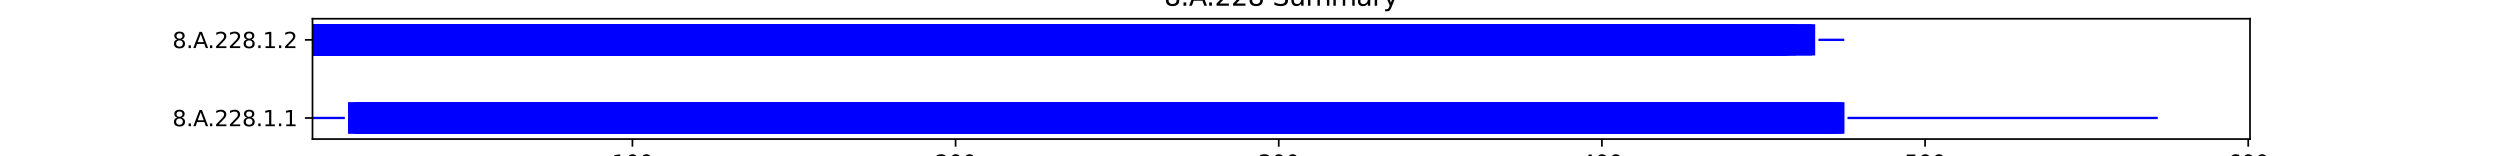 <?xml version="1.0" encoding="utf-8" standalone="no"?>
<!DOCTYPE svg PUBLIC "-//W3C//DTD SVG 1.1//EN"
  "http://www.w3.org/Graphics/SVG/1.1/DTD/svg11.dtd">
<svg xmlns:xlink="http://www.w3.org/1999/xlink" width="1152pt" height="72pt" viewBox="0 0 1152 72" xmlns="http://www.w3.org/2000/svg" version="1.1">
 <defs>
  <style type="text/css">*{stroke-linejoin: round; stroke-linecap: butt}</style>
 </defs>
 <g id="figure_1">
  <g id="patch_1">
   <path d="M 0 72 
L 1152 72 
L 1152 0 
L 0 0 
z
" style="fill: #ffffff"/>
  </g>
  <g id="axes_1">
   <g id="patch_2">
    <path d="M 144 64.08 
L 1036.8 64.08 
L 1036.8 8.64 
L 144 8.64 
z
" style="fill: #ffffff"/>
   </g>
   <g id="patch_3">
    <path d="M 144 54.9 
L 158.891 54.9 
L 158.891 53.82 
L 144 53.82 
z
" clip-path="url(#p6a53abf7f2)" style="fill: #0000ff"/>
   </g>
   <g id="patch_4">
    <path d="M 160.38 61.56 
L 845.374 61.56 
L 845.374 47.16 
L 160.38 47.16 
z
" clip-path="url(#p6a53abf7f2)" style="fill: #0000ff"/>
   </g>
   <g id="patch_5">
    <path d="M 160.38 61.56 
L 849.841 61.56 
L 849.841 47.16 
L 160.38 47.16 
z
" clip-path="url(#p6a53abf7f2)" style="fill: #0000ff"/>
   </g>
   <g id="patch_6">
    <path d="M 163.359 61.56 
L 763.473 61.56 
L 763.473 47.16 
L 163.359 47.16 
z
" clip-path="url(#p6a53abf7f2)" style="fill: #0000ff"/>
   </g>
   <g id="patch_7">
    <path d="M 163.359 61.56 
L 823.037 61.56 
L 823.037 47.16 
L 163.359 47.16 
z
" clip-path="url(#p6a53abf7f2)" style="fill: #0000ff"/>
   </g>
   <g id="patch_8">
    <path d="M 164.848 61.56 
L 309.292 61.56 
L 309.292 47.16 
L 164.848 47.16 
z
" clip-path="url(#p6a53abf7f2)" style="fill: #0000ff"/>
   </g>
   <g id="patch_9">
    <path d="M 164.848 61.56 
L 348.009 61.56 
L 348.009 47.16 
L 164.848 47.16 
z
" clip-path="url(#p6a53abf7f2)" style="fill: #0000ff"/>
   </g>
   <g id="patch_10">
    <path d="M 166.337 61.56 
L 310.781 61.56 
L 310.781 47.16 
L 166.337 47.16 
z
" clip-path="url(#p6a53abf7f2)" style="fill: #0000ff"/>
   </g>
   <g id="patch_11">
    <path d="M 166.337 61.56 
L 849.841 61.56 
L 849.841 47.16 
L 166.337 47.16 
z
" clip-path="url(#p6a53abf7f2)" style="fill: #0000ff"/>
   </g>
   <g id="patch_12">
    <path d="M 166.337 61.56 
L 297.379 61.56 
L 297.379 47.16 
L 166.337 47.16 
z
" clip-path="url(#p6a53abf7f2)" style="fill: #0000ff"/>
   </g>
   <g id="patch_13">
    <path d="M 166.337 61.56 
L 821.548 61.56 
L 821.548 47.16 
L 166.337 47.16 
z
" clip-path="url(#p6a53abf7f2)" style="fill: #0000ff"/>
   </g>
   <g id="patch_14">
    <path d="M 166.337 61.56 
L 295.89 61.56 
L 295.89 47.16 
L 166.337 47.16 
z
" clip-path="url(#p6a53abf7f2)" style="fill: #0000ff"/>
   </g>
   <g id="patch_15">
    <path d="M 167.826 61.56 
L 842.396 61.56 
L 842.396 47.16 
L 167.826 47.16 
z
" clip-path="url(#p6a53abf7f2)" style="fill: #0000ff"/>
   </g>
   <g id="patch_16">
    <path d="M 167.826 61.56 
L 784.32 61.56 
L 784.32 47.16 
L 167.826 47.16 
z
" clip-path="url(#p6a53abf7f2)" style="fill: #0000ff"/>
   </g>
   <g id="patch_17">
    <path d="M 167.826 61.56 
L 845.374 61.56 
L 845.374 47.16 
L 167.826 47.16 
z
" clip-path="url(#p6a53abf7f2)" style="fill: #0000ff"/>
   </g>
   <g id="patch_18">
    <path d="M 167.826 61.56 
L 258.662 61.56 
L 258.662 47.16 
L 167.826 47.16 
z
" clip-path="url(#p6a53abf7f2)" style="fill: #0000ff"/>
   </g>
   <g id="patch_19">
    <path d="M 167.826 61.56 
L 837.928 61.56 
L 837.928 47.16 
L 167.826 47.16 
z
" clip-path="url(#p6a53abf7f2)" style="fill: #0000ff"/>
   </g>
   <g id="patch_20">
    <path d="M 167.826 61.56 
L 843.885 61.56 
L 843.885 47.16 
L 167.826 47.16 
z
" clip-path="url(#p6a53abf7f2)" style="fill: #0000ff"/>
   </g>
   <g id="patch_21">
    <path d="M 167.826 61.56 
L 833.461 61.56 
L 833.461 47.16 
L 167.826 47.16 
z
" clip-path="url(#p6a53abf7f2)" style="fill: #0000ff"/>
   </g>
   <g id="patch_22">
    <path d="M 167.826 61.56 
L 298.868 61.56 
L 298.868 47.16 
L 167.826 47.16 
z
" clip-path="url(#p6a53abf7f2)" style="fill: #0000ff"/>
   </g>
   <g id="patch_23">
    <path d="M 167.826 61.56 
L 827.505 61.56 
L 827.505 47.16 
L 167.826 47.16 
z
" clip-path="url(#p6a53abf7f2)" style="fill: #0000ff"/>
   </g>
   <g id="patch_24">
    <path d="M 167.826 61.56 
L 275.042 61.56 
L 275.042 47.16 
L 167.826 47.16 
z
" clip-path="url(#p6a53abf7f2)" style="fill: #0000ff"/>
   </g>
   <g id="patch_25">
    <path d="M 167.826 61.56 
L 760.494 61.56 
L 760.494 47.16 
L 167.826 47.16 
z
" clip-path="url(#p6a53abf7f2)" style="fill: #0000ff"/>
   </g>
   <g id="patch_26">
    <path d="M 167.826 61.56 
L 837.928 61.56 
L 837.928 47.16 
L 167.826 47.16 
z
" clip-path="url(#p6a53abf7f2)" style="fill: #0000ff"/>
   </g>
   <g id="patch_27">
    <path d="M 167.826 61.56 
L 826.016 61.56 
L 826.016 47.16 
L 167.826 47.16 
z
" clip-path="url(#p6a53abf7f2)" style="fill: #0000ff"/>
   </g>
   <g id="patch_28">
    <path d="M 167.826 61.56 
L 836.439 61.56 
L 836.439 47.16 
L 167.826 47.16 
z
" clip-path="url(#p6a53abf7f2)" style="fill: #0000ff"/>
   </g>
   <g id="patch_29">
    <path d="M 167.826 61.56 
L 840.907 61.56 
L 840.907 47.16 
L 167.826 47.16 
z
" clip-path="url(#p6a53abf7f2)" style="fill: #0000ff"/>
   </g>
   <g id="patch_30">
    <path d="M 167.826 61.56 
L 843.885 61.56 
L 843.885 47.16 
L 167.826 47.16 
z
" clip-path="url(#p6a53abf7f2)" style="fill: #0000ff"/>
   </g>
   <g id="patch_31">
    <path d="M 170.804 61.56 
L 292.912 61.56 
L 292.912 47.16 
L 170.804 47.16 
z
" clip-path="url(#p6a53abf7f2)" style="fill: #0000ff"/>
   </g>
   <g id="patch_32">
    <path d="M 175.271 61.56 
L 843.885 61.56 
L 843.885 47.16 
L 175.271 47.16 
z
" clip-path="url(#p6a53abf7f2)" style="fill: #0000ff"/>
   </g>
   <g id="patch_33">
    <path d="M 175.271 61.56 
L 840.907 61.56 
L 840.907 47.16 
L 175.271 47.16 
z
" clip-path="url(#p6a53abf7f2)" style="fill: #0000ff"/>
   </g>
   <g id="patch_34">
    <path d="M 191.652 61.56 
L 821.548 61.56 
L 821.548 47.16 
L 191.652 47.16 
z
" clip-path="url(#p6a53abf7f2)" style="fill: #0000ff"/>
   </g>
   <g id="patch_35">
    <path d="M 193.141 61.56 
L 781.342 61.56 
L 781.342 47.16 
L 193.141 47.16 
z
" clip-path="url(#p6a53abf7f2)" style="fill: #0000ff"/>
   </g>
   <g id="patch_36">
    <path d="M 222.923 61.56 
L 803.679 61.56 
L 803.679 47.16 
L 222.923 47.16 
z
" clip-path="url(#p6a53abf7f2)" style="fill: #0000ff"/>
   </g>
   <g id="patch_37">
    <path d="M 237.814 61.56 
L 817.081 61.56 
L 817.081 47.16 
L 237.814 47.16 
z
" clip-path="url(#p6a53abf7f2)" style="fill: #0000ff"/>
   </g>
   <g id="patch_38">
    <path d="M 239.303 61.56 
L 802.19 61.56 
L 802.19 47.16 
L 239.303 47.16 
z
" clip-path="url(#p6a53abf7f2)" style="fill: #0000ff"/>
   </g>
   <g id="patch_39">
    <path d="M 239.303 61.56 
L 812.613 61.56 
L 812.613 47.16 
L 239.303 47.16 
z
" clip-path="url(#p6a53abf7f2)" style="fill: #0000ff"/>
   </g>
   <g id="patch_40">
    <path d="M 240.793 61.56 
L 836.439 61.56 
L 836.439 47.16 
L 240.793 47.16 
z
" clip-path="url(#p6a53abf7f2)" style="fill: #0000ff"/>
   </g>
   <g id="patch_41">
    <path d="M 656.256 61.56 
L 760.494 61.56 
L 760.494 47.16 
L 656.256 47.16 
z
" clip-path="url(#p6a53abf7f2)" style="fill: #0000ff"/>
   </g>
   <g id="patch_42">
    <path d="M 672.636 61.56 
L 761.983 61.56 
L 761.983 47.16 
L 672.636 47.16 
z
" clip-path="url(#p6a53abf7f2)" style="fill: #0000ff"/>
   </g>
   <g id="patch_43">
    <path d="M 709.864 61.56 
L 791.766 61.56 
L 791.766 47.16 
L 709.864 47.16 
z
" clip-path="url(#p6a53abf7f2)" style="fill: #0000ff"/>
   </g>
   <g id="patch_44">
    <path d="M 711.354 61.56 
L 791.766 61.56 
L 791.766 47.16 
L 711.354 47.16 
z
" clip-path="url(#p6a53abf7f2)" style="fill: #0000ff"/>
   </g>
   <g id="patch_45">
    <path d="M 712.843 61.56 
L 772.407 61.56 
L 772.407 47.16 
L 712.843 47.16 
z
" clip-path="url(#p6a53abf7f2)" style="fill: #0000ff"/>
   </g>
   <g id="patch_46">
    <path d="M 732.201 61.56 
L 848.352 61.56 
L 848.352 47.16 
L 732.201 47.16 
z
" clip-path="url(#p6a53abf7f2)" style="fill: #0000ff"/>
   </g>
   <g id="patch_47">
    <path d="M 851.33 54.9 
L 994.286 54.9 
L 994.286 53.82 
L 851.33 53.82 
z
" clip-path="url(#p6a53abf7f2)" style="fill: #0000ff"/>
   </g>
   <g id="patch_48">
    <path d="M 144 25.56 
L 236.325 25.56 
L 236.325 11.16 
L 144 11.16 
z
" clip-path="url(#p6a53abf7f2)" style="fill: #0000ff"/>
   </g>
   <g id="patch_49">
    <path d="M 144 25.56 
L 278.021 25.56 
L 278.021 11.16 
L 144 11.16 
z
" clip-path="url(#p6a53abf7f2)" style="fill: #0000ff"/>
   </g>
   <g id="patch_50">
    <path d="M 144 25.56 
L 775.386 25.56 
L 775.386 11.16 
L 144 11.16 
z
" clip-path="url(#p6a53abf7f2)" style="fill: #0000ff"/>
   </g>
   <g id="patch_51">
    <path d="M 144 25.56 
L 280.999 25.56 
L 280.999 11.16 
L 144 11.16 
z
" clip-path="url(#p6a53abf7f2)" style="fill: #0000ff"/>
   </g>
   <g id="patch_52">
    <path d="M 144 25.56 
L 236.325 25.56 
L 236.325 11.16 
L 144 11.16 
z
" clip-path="url(#p6a53abf7f2)" style="fill: #0000ff"/>
   </g>
   <g id="patch_53">
    <path d="M 144 25.56 
L 823.037 25.56 
L 823.037 11.16 
L 144 11.16 
z
" clip-path="url(#p6a53abf7f2)" style="fill: #0000ff"/>
   </g>
   <g id="patch_54">
    <path d="M 144 25.56 
L 809.635 25.56 
L 809.635 11.16 
L 144 11.16 
z
" clip-path="url(#p6a53abf7f2)" style="fill: #0000ff"/>
   </g>
   <g id="patch_55">
    <path d="M 144 25.56 
L 440.334 25.56 
L 440.334 11.16 
L 144 11.16 
z
" clip-path="url(#p6a53abf7f2)" style="fill: #0000ff"/>
   </g>
   <g id="patch_56">
    <path d="M 144 25.56 
L 426.932 25.56 
L 426.932 11.16 
L 144 11.16 
z
" clip-path="url(#p6a53abf7f2)" style="fill: #0000ff"/>
   </g>
   <g id="patch_57">
    <path d="M 144 25.56 
L 231.858 25.56 
L 231.858 11.16 
L 144 11.16 
z
" clip-path="url(#p6a53abf7f2)" style="fill: #0000ff"/>
   </g>
   <g id="patch_58">
    <path d="M 144 25.56 
L 236.325 25.56 
L 236.325 11.16 
L 144 11.16 
z
" clip-path="url(#p6a53abf7f2)" style="fill: #0000ff"/>
   </g>
   <g id="patch_59">
    <path d="M 144 25.56 
L 802.19 25.56 
L 802.19 11.16 
L 144 11.16 
z
" clip-path="url(#p6a53abf7f2)" style="fill: #0000ff"/>
   </g>
   <g id="patch_60">
    <path d="M 144 25.56 
L 233.347 25.56 
L 233.347 11.16 
L 144 11.16 
z
" clip-path="url(#p6a53abf7f2)" style="fill: #0000ff"/>
   </g>
   <g id="patch_61">
    <path d="M 144 25.56 
L 827.505 25.56 
L 827.505 11.16 
L 144 11.16 
z
" clip-path="url(#p6a53abf7f2)" style="fill: #0000ff"/>
   </g>
   <g id="patch_62">
    <path d="M 144 25.56 
L 797.722 25.56 
L 797.722 11.16 
L 144 11.16 
z
" clip-path="url(#p6a53abf7f2)" style="fill: #0000ff"/>
   </g>
   <g id="patch_63">
    <path d="M 144 25.56 
L 278.021 25.56 
L 278.021 11.16 
L 144 11.16 
z
" clip-path="url(#p6a53abf7f2)" style="fill: #0000ff"/>
   </g>
   <g id="patch_64">
    <path d="M 145.489 25.56 
L 824.526 25.56 
L 824.526 11.16 
L 145.489 11.16 
z
" clip-path="url(#p6a53abf7f2)" style="fill: #0000ff"/>
   </g>
   <g id="patch_65">
    <path d="M 145.489 25.56 
L 446.291 25.56 
L 446.291 11.16 
L 145.489 11.16 
z
" clip-path="url(#p6a53abf7f2)" style="fill: #0000ff"/>
   </g>
   <g id="patch_66">
    <path d="M 146.978 25.56 
L 834.95 25.56 
L 834.95 11.16 
L 146.978 11.16 
z
" clip-path="url(#p6a53abf7f2)" style="fill: #0000ff"/>
   </g>
   <g id="patch_67">
    <path d="M 146.978 25.56 
L 806.657 25.56 
L 806.657 11.16 
L 146.978 11.16 
z
" clip-path="url(#p6a53abf7f2)" style="fill: #0000ff"/>
   </g>
   <g id="patch_68">
    <path d="M 146.978 25.56 
L 739.647 25.56 
L 739.647 11.16 
L 146.978 11.16 
z
" clip-path="url(#p6a53abf7f2)" style="fill: #0000ff"/>
   </g>
   <g id="patch_69">
    <path d="M 146.978 25.56 
L 806.657 25.56 
L 806.657 11.16 
L 146.978 11.16 
z
" clip-path="url(#p6a53abf7f2)" style="fill: #0000ff"/>
   </g>
   <g id="patch_70">
    <path d="M 146.978 25.56 
L 812.613 25.56 
L 812.613 11.16 
L 146.978 11.16 
z
" clip-path="url(#p6a53abf7f2)" style="fill: #0000ff"/>
   </g>
   <g id="patch_71">
    <path d="M 146.978 25.56 
L 820.059 25.56 
L 820.059 11.16 
L 146.978 11.16 
z
" clip-path="url(#p6a53abf7f2)" style="fill: #0000ff"/>
   </g>
   <g id="patch_72">
    <path d="M 148.467 25.56 
L 808.146 25.56 
L 808.146 11.16 
L 148.467 11.16 
z
" clip-path="url(#p6a53abf7f2)" style="fill: #0000ff"/>
   </g>
   <g id="patch_73">
    <path d="M 148.467 25.56 
L 818.57 25.56 
L 818.57 11.16 
L 148.467 11.16 
z
" clip-path="url(#p6a53abf7f2)" style="fill: #0000ff"/>
   </g>
   <g id="patch_74">
    <path d="M 148.467 25.56 
L 793.255 25.56 
L 793.255 11.16 
L 148.467 11.16 
z
" clip-path="url(#p6a53abf7f2)" style="fill: #0000ff"/>
   </g>
   <g id="patch_75">
    <path d="M 148.467 25.56 
L 254.195 25.56 
L 254.195 11.16 
L 148.467 11.16 
z
" clip-path="url(#p6a53abf7f2)" style="fill: #0000ff"/>
   </g>
   <g id="patch_76">
    <path d="M 148.467 25.56 
L 234.836 25.56 
L 234.836 11.16 
L 148.467 11.16 
z
" clip-path="url(#p6a53abf7f2)" style="fill: #0000ff"/>
   </g>
   <g id="patch_77">
    <path d="M 148.467 25.56 
L 808.146 25.56 
L 808.146 11.16 
L 148.467 11.16 
z
" clip-path="url(#p6a53abf7f2)" style="fill: #0000ff"/>
   </g>
   <g id="patch_78">
    <path d="M 148.467 25.56 
L 278.021 25.56 
L 278.021 11.16 
L 148.467 11.16 
z
" clip-path="url(#p6a53abf7f2)" style="fill: #0000ff"/>
   </g>
   <g id="patch_79">
    <path d="M 148.467 25.56 
L 416.508 25.56 
L 416.508 11.16 
L 148.467 11.16 
z
" clip-path="url(#p6a53abf7f2)" style="fill: #0000ff"/>
   </g>
   <g id="patch_80">
    <path d="M 148.467 25.56 
L 276.531 25.56 
L 276.531 11.16 
L 148.467 11.16 
z
" clip-path="url(#p6a53abf7f2)" style="fill: #0000ff"/>
   </g>
   <g id="patch_81">
    <path d="M 148.467 25.56 
L 278.021 25.56 
L 278.021 11.16 
L 148.467 11.16 
z
" clip-path="url(#p6a53abf7f2)" style="fill: #0000ff"/>
   </g>
   <g id="patch_82">
    <path d="M 148.467 25.56 
L 805.168 25.56 
L 805.168 11.16 
L 148.467 11.16 
z
" clip-path="url(#p6a53abf7f2)" style="fill: #0000ff"/>
   </g>
   <g id="patch_83">
    <path d="M 148.467 25.56 
L 233.347 25.56 
L 233.347 11.16 
L 148.467 11.16 
z
" clip-path="url(#p6a53abf7f2)" style="fill: #0000ff"/>
   </g>
   <g id="patch_84">
    <path d="M 148.467 25.56 
L 278.021 25.56 
L 278.021 11.16 
L 148.467 11.16 
z
" clip-path="url(#p6a53abf7f2)" style="fill: #0000ff"/>
   </g>
   <g id="patch_85">
    <path d="M 148.467 25.56 
L 806.657 25.56 
L 806.657 11.16 
L 148.467 11.16 
z
" clip-path="url(#p6a53abf7f2)" style="fill: #0000ff"/>
   </g>
   <g id="patch_86">
    <path d="M 148.467 25.56 
L 278.021 25.56 
L 278.021 11.16 
L 148.467 11.16 
z
" clip-path="url(#p6a53abf7f2)" style="fill: #0000ff"/>
   </g>
   <g id="patch_87">
    <path d="M 148.467 25.56 
L 818.57 25.56 
L 818.57 11.16 
L 148.467 11.16 
z
" clip-path="url(#p6a53abf7f2)" style="fill: #0000ff"/>
   </g>
   <g id="patch_88">
    <path d="M 149.956 25.56 
L 823.037 25.56 
L 823.037 11.16 
L 149.956 11.16 
z
" clip-path="url(#p6a53abf7f2)" style="fill: #0000ff"/>
   </g>
   <g id="patch_89">
    <path d="M 149.956 25.56 
L 231.858 25.56 
L 231.858 11.16 
L 149.956 11.16 
z
" clip-path="url(#p6a53abf7f2)" style="fill: #0000ff"/>
   </g>
   <g id="patch_90">
    <path d="M 158.891 25.56 
L 242.282 25.56 
L 242.282 11.16 
L 158.891 11.16 
z
" clip-path="url(#p6a53abf7f2)" style="fill: #0000ff"/>
   </g>
   <g id="patch_91">
    <path d="M 158.891 25.56 
L 753.049 25.56 
L 753.049 11.16 
L 158.891 11.16 
z
" clip-path="url(#p6a53abf7f2)" style="fill: #0000ff"/>
   </g>
   <g id="patch_92">
    <path d="M 158.891 25.56 
L 234.836 25.56 
L 234.836 11.16 
L 158.891 11.16 
z
" clip-path="url(#p6a53abf7f2)" style="fill: #0000ff"/>
   </g>
   <g id="patch_93">
    <path d="M 161.869 25.56 
L 233.347 25.56 
L 233.347 11.16 
L 161.869 11.16 
z
" clip-path="url(#p6a53abf7f2)" style="fill: #0000ff"/>
   </g>
   <g id="patch_94">
    <path d="M 164.848 25.56 
L 276.531 25.56 
L 276.531 11.16 
L 164.848 11.16 
z
" clip-path="url(#p6a53abf7f2)" style="fill: #0000ff"/>
   </g>
   <g id="patch_95">
    <path d="M 167.826 25.56 
L 823.037 25.56 
L 823.037 11.16 
L 167.826 11.16 
z
" clip-path="url(#p6a53abf7f2)" style="fill: #0000ff"/>
   </g>
   <g id="patch_96">
    <path d="M 169.315 25.56 
L 793.255 25.56 
L 793.255 11.16 
L 169.315 11.16 
z
" clip-path="url(#p6a53abf7f2)" style="fill: #0000ff"/>
   </g>
   <g id="patch_97">
    <path d="M 170.804 25.56 
L 820.059 25.56 
L 820.059 11.16 
L 170.804 11.16 
z
" clip-path="url(#p6a53abf7f2)" style="fill: #0000ff"/>
   </g>
   <g id="patch_98">
    <path d="M 170.804 25.56 
L 797.722 25.56 
L 797.722 11.16 
L 170.804 11.16 
z
" clip-path="url(#p6a53abf7f2)" style="fill: #0000ff"/>
   </g>
   <g id="patch_99">
    <path d="M 172.293 25.56 
L 234.836 25.56 
L 234.836 11.16 
L 172.293 11.16 
z
" clip-path="url(#p6a53abf7f2)" style="fill: #0000ff"/>
   </g>
   <g id="patch_100">
    <path d="M 172.293 25.56 
L 236.325 25.56 
L 236.325 11.16 
L 172.293 11.16 
z
" clip-path="url(#p6a53abf7f2)" style="fill: #0000ff"/>
   </g>
   <g id="patch_101">
    <path d="M 172.293 25.56 
L 278.021 25.56 
L 278.021 11.16 
L 172.293 11.16 
z
" clip-path="url(#p6a53abf7f2)" style="fill: #0000ff"/>
   </g>
   <g id="patch_102">
    <path d="M 173.782 25.56 
L 793.255 25.56 
L 793.255 11.16 
L 173.782 11.16 
z
" clip-path="url(#p6a53abf7f2)" style="fill: #0000ff"/>
   </g>
   <g id="patch_103">
    <path d="M 173.782 25.56 
L 275.042 25.56 
L 275.042 11.16 
L 173.782 11.16 
z
" clip-path="url(#p6a53abf7f2)" style="fill: #0000ff"/>
   </g>
   <g id="patch_104">
    <path d="M 173.782 25.56 
L 269.086 25.56 
L 269.086 11.16 
L 173.782 11.16 
z
" clip-path="url(#p6a53abf7f2)" style="fill: #0000ff"/>
   </g>
   <g id="patch_105">
    <path d="M 179.739 25.56 
L 236.325 25.56 
L 236.325 11.16 
L 179.739 11.16 
z
" clip-path="url(#p6a53abf7f2)" style="fill: #0000ff"/>
   </g>
   <g id="patch_106">
    <path d="M 200.586 25.56 
L 782.831 25.56 
L 782.831 11.16 
L 200.586 11.16 
z
" clip-path="url(#p6a53abf7f2)" style="fill: #0000ff"/>
   </g>
   <g id="patch_107">
    <path d="M 203.565 25.56 
L 735.179 25.56 
L 735.179 11.16 
L 203.565 11.16 
z
" clip-path="url(#p6a53abf7f2)" style="fill: #0000ff"/>
   </g>
   <g id="patch_108">
    <path d="M 208.032 25.56 
L 416.508 25.56 
L 416.508 11.16 
L 208.032 11.16 
z
" clip-path="url(#p6a53abf7f2)" style="fill: #0000ff"/>
   </g>
   <g id="patch_109">
    <path d="M 212.499 25.56 
L 788.788 25.56 
L 788.788 11.16 
L 212.499 11.16 
z
" clip-path="url(#p6a53abf7f2)" style="fill: #0000ff"/>
   </g>
   <g id="patch_110">
    <path d="M 213.988 25.56 
L 782.831 25.56 
L 782.831 11.16 
L 213.988 11.16 
z
" clip-path="url(#p6a53abf7f2)" style="fill: #0000ff"/>
   </g>
   <g id="patch_111">
    <path d="M 215.478 25.56 
L 760.494 25.56 
L 760.494 11.16 
L 215.478 11.16 
z
" clip-path="url(#p6a53abf7f2)" style="fill: #0000ff"/>
   </g>
   <g id="patch_112">
    <path d="M 219.945 25.56 
L 812.613 25.56 
L 812.613 11.16 
L 219.945 11.16 
z
" clip-path="url(#p6a53abf7f2)" style="fill: #0000ff"/>
   </g>
   <g id="patch_113">
    <path d="M 224.412 25.56 
L 528.192 25.56 
L 528.192 11.16 
L 224.412 11.16 
z
" clip-path="url(#p6a53abf7f2)" style="fill: #0000ff"/>
   </g>
   <g id="patch_114">
    <path d="M 675.615 25.56 
L 836.439 25.56 
L 836.439 11.16 
L 675.615 11.16 
z
" clip-path="url(#p6a53abf7f2)" style="fill: #0000ff"/>
   </g>
   <g id="patch_115">
    <path d="M 837.928 18.9 
L 849.841 18.9 
L 849.841 17.82 
L 837.928 17.82 
z
" clip-path="url(#p6a53abf7f2)" style="fill: #0000ff"/>
   </g>
   <g id="matplotlib.axis_1">
    <g id="xtick_1">
     <g id="line2d_1">
      <defs>
       <path id="m950baeaa1a" d="M 0 0 
L 0 3.5 
" style="stroke: #000000; stroke-width: 0.8"/>
      </defs>
      <g>
       <use xlink:href="#m950baeaa1a" x="291.423" y="64.08" style="stroke: #000000; stroke-width: 0.8"/>
      </g>
     </g>
     <g id="text_1">
      <!-- 100 -->
      <g transform="translate(281.879 78.678) scale(0.1 -0.1)">
       <defs>
        <path id="DejaVuSans-31" d="M 794 531 
L 1825 531 
L 1825 4091 
L 703 3866 
L 703 4441 
L 1819 4666 
L 2450 4666 
L 2450 531 
L 3481 531 
L 3481 0 
L 794 0 
L 794 531 
z
" transform="scale(0.016)"/>
        <path id="DejaVuSans-30" d="M 2034 4250 
Q 1547 4250 1301 3770 
Q 1056 3291 1056 2328 
Q 1056 1369 1301 889 
Q 1547 409 2034 409 
Q 2525 409 2770 889 
Q 3016 1369 3016 2328 
Q 3016 3291 2770 3770 
Q 2525 4250 2034 4250 
z
M 2034 4750 
Q 2819 4750 3233 4129 
Q 3647 3509 3647 2328 
Q 3647 1150 3233 529 
Q 2819 -91 2034 -91 
Q 1250 -91 836 529 
Q 422 1150 422 2328 
Q 422 3509 836 4129 
Q 1250 4750 2034 4750 
z
" transform="scale(0.016)"/>
       </defs>
       <use xlink:href="#DejaVuSans-31"/>
       <use xlink:href="#DejaVuSans-30" x="63.623"/>
       <use xlink:href="#DejaVuSans-30" x="127.246"/>
      </g>
     </g>
    </g>
    <g id="xtick_2">
     <g id="line2d_2">
      <g>
       <use xlink:href="#m950baeaa1a" x="440.334" y="64.08" style="stroke: #000000; stroke-width: 0.8"/>
      </g>
     </g>
     <g id="text_2">
      <!-- 200 -->
      <g transform="translate(430.791 78.678) scale(0.1 -0.1)">
       <defs>
        <path id="DejaVuSans-32" d="M 1228 531 
L 3431 531 
L 3431 0 
L 469 0 
L 469 531 
Q 828 903 1448 1529 
Q 2069 2156 2228 2338 
Q 2531 2678 2651 2914 
Q 2772 3150 2772 3378 
Q 2772 3750 2511 3984 
Q 2250 4219 1831 4219 
Q 1534 4219 1204 4116 
Q 875 4013 500 3803 
L 500 4441 
Q 881 4594 1212 4672 
Q 1544 4750 1819 4750 
Q 2544 4750 2975 4387 
Q 3406 4025 3406 3419 
Q 3406 3131 3298 2873 
Q 3191 2616 2906 2266 
Q 2828 2175 2409 1742 
Q 1991 1309 1228 531 
z
" transform="scale(0.016)"/>
       </defs>
       <use xlink:href="#DejaVuSans-32"/>
       <use xlink:href="#DejaVuSans-30" x="63.623"/>
       <use xlink:href="#DejaVuSans-30" x="127.246"/>
      </g>
     </g>
    </g>
    <g id="xtick_3">
     <g id="line2d_3">
      <g>
       <use xlink:href="#m950baeaa1a" x="589.246" y="64.08" style="stroke: #000000; stroke-width: 0.8"/>
      </g>
     </g>
     <g id="text_3">
      <!-- 300 -->
      <g transform="translate(579.702 78.678) scale(0.1 -0.1)">
       <defs>
        <path id="DejaVuSans-33" d="M 2597 2516 
Q 3050 2419 3304 2112 
Q 3559 1806 3559 1356 
Q 3559 666 3084 287 
Q 2609 -91 1734 -91 
Q 1441 -91 1130 -33 
Q 819 25 488 141 
L 488 750 
Q 750 597 1062 519 
Q 1375 441 1716 441 
Q 2309 441 2620 675 
Q 2931 909 2931 1356 
Q 2931 1769 2642 2001 
Q 2353 2234 1838 2234 
L 1294 2234 
L 1294 2753 
L 1863 2753 
Q 2328 2753 2575 2939 
Q 2822 3125 2822 3475 
Q 2822 3834 2567 4026 
Q 2313 4219 1838 4219 
Q 1578 4219 1281 4162 
Q 984 4106 628 3988 
L 628 4550 
Q 988 4650 1302 4700 
Q 1616 4750 1894 4750 
Q 2613 4750 3031 4423 
Q 3450 4097 3450 3541 
Q 3450 3153 3228 2886 
Q 3006 2619 2597 2516 
z
" transform="scale(0.016)"/>
       </defs>
       <use xlink:href="#DejaVuSans-33"/>
       <use xlink:href="#DejaVuSans-30" x="63.623"/>
       <use xlink:href="#DejaVuSans-30" x="127.246"/>
      </g>
     </g>
    </g>
    <g id="xtick_4">
     <g id="line2d_4">
      <g>
       <use xlink:href="#m950baeaa1a" x="738.158" y="64.08" style="stroke: #000000; stroke-width: 0.8"/>
      </g>
     </g>
     <g id="text_4">
      <!-- 400 -->
      <g transform="translate(728.614 78.678) scale(0.1 -0.1)">
       <defs>
        <path id="DejaVuSans-34" d="M 2419 4116 
L 825 1625 
L 2419 1625 
L 2419 4116 
z
M 2253 4666 
L 3047 4666 
L 3047 1625 
L 3713 1625 
L 3713 1100 
L 3047 1100 
L 3047 0 
L 2419 0 
L 2419 1100 
L 313 1100 
L 313 1709 
L 2253 4666 
z
" transform="scale(0.016)"/>
       </defs>
       <use xlink:href="#DejaVuSans-34"/>
       <use xlink:href="#DejaVuSans-30" x="63.623"/>
       <use xlink:href="#DejaVuSans-30" x="127.246"/>
      </g>
     </g>
    </g>
    <g id="xtick_5">
     <g id="line2d_5">
      <g>
       <use xlink:href="#m950baeaa1a" x="887.069" y="64.08" style="stroke: #000000; stroke-width: 0.8"/>
      </g>
     </g>
     <g id="text_5">
      <!-- 500 -->
      <g transform="translate(877.526 78.678) scale(0.1 -0.1)">
       <defs>
        <path id="DejaVuSans-35" d="M 691 4666 
L 3169 4666 
L 3169 4134 
L 1269 4134 
L 1269 2991 
Q 1406 3038 1543 3061 
Q 1681 3084 1819 3084 
Q 2600 3084 3056 2656 
Q 3513 2228 3513 1497 
Q 3513 744 3044 326 
Q 2575 -91 1722 -91 
Q 1428 -91 1123 -41 
Q 819 9 494 109 
L 494 744 
Q 775 591 1075 516 
Q 1375 441 1709 441 
Q 2250 441 2565 725 
Q 2881 1009 2881 1497 
Q 2881 1984 2565 2268 
Q 2250 2553 1709 2553 
Q 1456 2553 1204 2497 
Q 953 2441 691 2322 
L 691 4666 
z
" transform="scale(0.016)"/>
       </defs>
       <use xlink:href="#DejaVuSans-35"/>
       <use xlink:href="#DejaVuSans-30" x="63.623"/>
       <use xlink:href="#DejaVuSans-30" x="127.246"/>
      </g>
     </g>
    </g>
    <g id="xtick_6">
     <g id="line2d_6">
      <g>
       <use xlink:href="#m950baeaa1a" x="1035.981" y="64.08" style="stroke: #000000; stroke-width: 0.8"/>
      </g>
     </g>
     <g id="text_6">
      <!-- 600 -->
      <g transform="translate(1026.437 78.678) scale(0.1 -0.1)">
       <defs>
        <path id="DejaVuSans-36" d="M 2113 2584 
Q 1688 2584 1439 2293 
Q 1191 2003 1191 1497 
Q 1191 994 1439 701 
Q 1688 409 2113 409 
Q 2538 409 2786 701 
Q 3034 994 3034 1497 
Q 3034 2003 2786 2293 
Q 2538 2584 2113 2584 
z
M 3366 4563 
L 3366 3988 
Q 3128 4100 2886 4159 
Q 2644 4219 2406 4219 
Q 1781 4219 1451 3797 
Q 1122 3375 1075 2522 
Q 1259 2794 1537 2939 
Q 1816 3084 2150 3084 
Q 2853 3084 3261 2657 
Q 3669 2231 3669 1497 
Q 3669 778 3244 343 
Q 2819 -91 2113 -91 
Q 1303 -91 875 529 
Q 447 1150 447 2328 
Q 447 3434 972 4092 
Q 1497 4750 2381 4750 
Q 2619 4750 2861 4703 
Q 3103 4656 3366 4563 
z
" transform="scale(0.016)"/>
       </defs>
       <use xlink:href="#DejaVuSans-36"/>
       <use xlink:href="#DejaVuSans-30" x="63.623"/>
       <use xlink:href="#DejaVuSans-30" x="127.246"/>
      </g>
     </g>
    </g>
    <g id="text_7">
     <!-- Residual -->
     <g transform="translate(569.284 92.357) scale(0.1 -0.1)">
      <defs>
       <path id="DejaVuSans-52" d="M 2841 2188 
Q 3044 2119 3236 1894 
Q 3428 1669 3622 1275 
L 4263 0 
L 3584 0 
L 2988 1197 
Q 2756 1666 2539 1819 
Q 2322 1972 1947 1972 
L 1259 1972 
L 1259 0 
L 628 0 
L 628 4666 
L 2053 4666 
Q 2853 4666 3247 4331 
Q 3641 3997 3641 3322 
Q 3641 2881 3436 2590 
Q 3231 2300 2841 2188 
z
M 1259 4147 
L 1259 2491 
L 2053 2491 
Q 2509 2491 2742 2702 
Q 2975 2913 2975 3322 
Q 2975 3731 2742 3939 
Q 2509 4147 2053 4147 
L 1259 4147 
z
" transform="scale(0.016)"/>
       <path id="DejaVuSans-65" d="M 3597 1894 
L 3597 1613 
L 953 1613 
Q 991 1019 1311 708 
Q 1631 397 2203 397 
Q 2534 397 2845 478 
Q 3156 559 3463 722 
L 3463 178 
Q 3153 47 2828 -22 
Q 2503 -91 2169 -91 
Q 1331 -91 842 396 
Q 353 884 353 1716 
Q 353 2575 817 3079 
Q 1281 3584 2069 3584 
Q 2775 3584 3186 3129 
Q 3597 2675 3597 1894 
z
M 3022 2063 
Q 3016 2534 2758 2815 
Q 2500 3097 2075 3097 
Q 1594 3097 1305 2825 
Q 1016 2553 972 2059 
L 3022 2063 
z
" transform="scale(0.016)"/>
       <path id="DejaVuSans-73" d="M 2834 3397 
L 2834 2853 
Q 2591 2978 2328 3040 
Q 2066 3103 1784 3103 
Q 1356 3103 1142 2972 
Q 928 2841 928 2578 
Q 928 2378 1081 2264 
Q 1234 2150 1697 2047 
L 1894 2003 
Q 2506 1872 2764 1633 
Q 3022 1394 3022 966 
Q 3022 478 2636 193 
Q 2250 -91 1575 -91 
Q 1294 -91 989 -36 
Q 684 19 347 128 
L 347 722 
Q 666 556 975 473 
Q 1284 391 1588 391 
Q 1994 391 2212 530 
Q 2431 669 2431 922 
Q 2431 1156 2273 1281 
Q 2116 1406 1581 1522 
L 1381 1569 
Q 847 1681 609 1914 
Q 372 2147 372 2553 
Q 372 3047 722 3315 
Q 1072 3584 1716 3584 
Q 2034 3584 2315 3537 
Q 2597 3491 2834 3397 
z
" transform="scale(0.016)"/>
       <path id="DejaVuSans-69" d="M 603 3500 
L 1178 3500 
L 1178 0 
L 603 0 
L 603 3500 
z
M 603 4863 
L 1178 4863 
L 1178 4134 
L 603 4134 
L 603 4863 
z
" transform="scale(0.016)"/>
       <path id="DejaVuSans-64" d="M 2906 2969 
L 2906 4863 
L 3481 4863 
L 3481 0 
L 2906 0 
L 2906 525 
Q 2725 213 2448 61 
Q 2172 -91 1784 -91 
Q 1150 -91 751 415 
Q 353 922 353 1747 
Q 353 2572 751 3078 
Q 1150 3584 1784 3584 
Q 2172 3584 2448 3432 
Q 2725 3281 2906 2969 
z
M 947 1747 
Q 947 1113 1208 752 
Q 1469 391 1925 391 
Q 2381 391 2643 752 
Q 2906 1113 2906 1747 
Q 2906 2381 2643 2742 
Q 2381 3103 1925 3103 
Q 1469 3103 1208 2742 
Q 947 2381 947 1747 
z
" transform="scale(0.016)"/>
       <path id="DejaVuSans-75" d="M 544 1381 
L 544 3500 
L 1119 3500 
L 1119 1403 
Q 1119 906 1312 657 
Q 1506 409 1894 409 
Q 2359 409 2629 706 
Q 2900 1003 2900 1516 
L 2900 3500 
L 3475 3500 
L 3475 0 
L 2900 0 
L 2900 538 
Q 2691 219 2414 64 
Q 2138 -91 1772 -91 
Q 1169 -91 856 284 
Q 544 659 544 1381 
z
M 1991 3584 
L 1991 3584 
z
" transform="scale(0.016)"/>
       <path id="DejaVuSans-61" d="M 2194 1759 
Q 1497 1759 1228 1600 
Q 959 1441 959 1056 
Q 959 750 1161 570 
Q 1363 391 1709 391 
Q 2188 391 2477 730 
Q 2766 1069 2766 1631 
L 2766 1759 
L 2194 1759 
z
M 3341 1997 
L 3341 0 
L 2766 0 
L 2766 531 
Q 2569 213 2275 61 
Q 1981 -91 1556 -91 
Q 1019 -91 701 211 
Q 384 513 384 1019 
Q 384 1609 779 1909 
Q 1175 2209 1959 2209 
L 2766 2209 
L 2766 2266 
Q 2766 2663 2505 2880 
Q 2244 3097 1772 3097 
Q 1472 3097 1187 3025 
Q 903 2953 641 2809 
L 641 3341 
Q 956 3463 1253 3523 
Q 1550 3584 1831 3584 
Q 2591 3584 2966 3190 
Q 3341 2797 3341 1997 
z
" transform="scale(0.016)"/>
       <path id="DejaVuSans-6c" d="M 603 4863 
L 1178 4863 
L 1178 0 
L 603 0 
L 603 4863 
z
" transform="scale(0.016)"/>
      </defs>
      <use xlink:href="#DejaVuSans-52"/>
      <use xlink:href="#DejaVuSans-65" x="64.982"/>
      <use xlink:href="#DejaVuSans-73" x="126.506"/>
      <use xlink:href="#DejaVuSans-69" x="178.605"/>
      <use xlink:href="#DejaVuSans-64" x="206.389"/>
      <use xlink:href="#DejaVuSans-75" x="269.865"/>
      <use xlink:href="#DejaVuSans-61" x="333.244"/>
      <use xlink:href="#DejaVuSans-6c" x="394.523"/>
     </g>
    </g>
   </g>
   <g id="matplotlib.axis_2">
    <g id="ytick_1">
     <g id="line2d_7">
      <defs>
       <path id="md57dfa0b6e" d="M 0 0 
L -3.5 0 
" style="stroke: #000000; stroke-width: 0.8"/>
      </defs>
      <g>
       <use xlink:href="#md57dfa0b6e" x="144" y="54.36" style="stroke: #000000; stroke-width: 0.8"/>
      </g>
     </g>
     <g id="text_8">
      <!-- 8.A.228.1.1 -->
      <g transform="translate(79.447 58.159) scale(0.1 -0.1)">
       <defs>
        <path id="DejaVuSans-38" d="M 2034 2216 
Q 1584 2216 1326 1975 
Q 1069 1734 1069 1313 
Q 1069 891 1326 650 
Q 1584 409 2034 409 
Q 2484 409 2743 651 
Q 3003 894 3003 1313 
Q 3003 1734 2745 1975 
Q 2488 2216 2034 2216 
z
M 1403 2484 
Q 997 2584 770 2862 
Q 544 3141 544 3541 
Q 544 4100 942 4425 
Q 1341 4750 2034 4750 
Q 2731 4750 3128 4425 
Q 3525 4100 3525 3541 
Q 3525 3141 3298 2862 
Q 3072 2584 2669 2484 
Q 3125 2378 3379 2068 
Q 3634 1759 3634 1313 
Q 3634 634 3220 271 
Q 2806 -91 2034 -91 
Q 1263 -91 848 271 
Q 434 634 434 1313 
Q 434 1759 690 2068 
Q 947 2378 1403 2484 
z
M 1172 3481 
Q 1172 3119 1398 2916 
Q 1625 2713 2034 2713 
Q 2441 2713 2670 2916 
Q 2900 3119 2900 3481 
Q 2900 3844 2670 4047 
Q 2441 4250 2034 4250 
Q 1625 4250 1398 4047 
Q 1172 3844 1172 3481 
z
" transform="scale(0.016)"/>
        <path id="DejaVuSans-2e" d="M 684 794 
L 1344 794 
L 1344 0 
L 684 0 
L 684 794 
z
" transform="scale(0.016)"/>
        <path id="DejaVuSans-41" d="M 2188 4044 
L 1331 1722 
L 3047 1722 
L 2188 4044 
z
M 1831 4666 
L 2547 4666 
L 4325 0 
L 3669 0 
L 3244 1197 
L 1141 1197 
L 716 0 
L 50 0 
L 1831 4666 
z
" transform="scale(0.016)"/>
       </defs>
       <use xlink:href="#DejaVuSans-38"/>
       <use xlink:href="#DejaVuSans-2e" x="63.623"/>
       <use xlink:href="#DejaVuSans-41" x="95.41"/>
       <use xlink:href="#DejaVuSans-2e" x="162.068"/>
       <use xlink:href="#DejaVuSans-32" x="193.855"/>
       <use xlink:href="#DejaVuSans-32" x="257.479"/>
       <use xlink:href="#DejaVuSans-38" x="321.102"/>
       <use xlink:href="#DejaVuSans-2e" x="384.725"/>
       <use xlink:href="#DejaVuSans-31" x="416.512"/>
       <use xlink:href="#DejaVuSans-2e" x="480.135"/>
       <use xlink:href="#DejaVuSans-31" x="511.922"/>
      </g>
     </g>
    </g>
    <g id="ytick_2">
     <g id="line2d_8">
      <g>
       <use xlink:href="#md57dfa0b6e" x="144" y="18.36" style="stroke: #000000; stroke-width: 0.8"/>
      </g>
     </g>
     <g id="text_9">
      <!-- 8.A.228.1.2 -->
      <g transform="translate(79.447 22.159) scale(0.1 -0.1)">
       <use xlink:href="#DejaVuSans-38"/>
       <use xlink:href="#DejaVuSans-2e" x="63.623"/>
       <use xlink:href="#DejaVuSans-41" x="95.41"/>
       <use xlink:href="#DejaVuSans-2e" x="162.068"/>
       <use xlink:href="#DejaVuSans-32" x="193.855"/>
       <use xlink:href="#DejaVuSans-32" x="257.479"/>
       <use xlink:href="#DejaVuSans-38" x="321.102"/>
       <use xlink:href="#DejaVuSans-2e" x="384.725"/>
       <use xlink:href="#DejaVuSans-31" x="416.512"/>
       <use xlink:href="#DejaVuSans-2e" x="480.135"/>
       <use xlink:href="#DejaVuSans-32" x="511.922"/>
      </g>
     </g>
    </g>
   </g>
   <g id="patch_116">
    <path d="M 144 64.08 
L 144 8.64 
" style="fill: none; stroke: #000000; stroke-width: 0.8; stroke-linejoin: miter; stroke-linecap: square"/>
   </g>
   <g id="patch_117">
    <path d="M 1036.8 64.08 
L 1036.8 8.64 
" style="fill: none; stroke: #000000; stroke-width: 0.8; stroke-linejoin: miter; stroke-linecap: square"/>
   </g>
   <g id="patch_118">
    <path d="M 144 64.08 
L 1036.8 64.08 
" style="fill: none; stroke: #000000; stroke-width: 0.8; stroke-linejoin: miter; stroke-linecap: square"/>
   </g>
   <g id="patch_119">
    <path d="M 144 8.64 
L 1036.8 8.64 
" style="fill: none; stroke: #000000; stroke-width: 0.8; stroke-linejoin: miter; stroke-linecap: square"/>
   </g>
   <g id="text_10">
    <!-- 8.A.228 Summary -->
    <g transform="translate(536.415 2.64) scale(0.12 -0.12)">
     <defs>
      <path id="DejaVuSans-20" transform="scale(0.016)"/>
      <path id="DejaVuSans-53" d="M 3425 4513 
L 3425 3897 
Q 3066 4069 2747 4153 
Q 2428 4238 2131 4238 
Q 1616 4238 1336 4038 
Q 1056 3838 1056 3469 
Q 1056 3159 1242 3001 
Q 1428 2844 1947 2747 
L 2328 2669 
Q 3034 2534 3370 2195 
Q 3706 1856 3706 1288 
Q 3706 609 3251 259 
Q 2797 -91 1919 -91 
Q 1588 -91 1214 -16 
Q 841 59 441 206 
L 441 856 
Q 825 641 1194 531 
Q 1563 422 1919 422 
Q 2459 422 2753 634 
Q 3047 847 3047 1241 
Q 3047 1584 2836 1778 
Q 2625 1972 2144 2069 
L 1759 2144 
Q 1053 2284 737 2584 
Q 422 2884 422 3419 
Q 422 4038 858 4394 
Q 1294 4750 2059 4750 
Q 2388 4750 2728 4690 
Q 3069 4631 3425 4513 
z
" transform="scale(0.016)"/>
      <path id="DejaVuSans-6d" d="M 3328 2828 
Q 3544 3216 3844 3400 
Q 4144 3584 4550 3584 
Q 5097 3584 5394 3201 
Q 5691 2819 5691 2113 
L 5691 0 
L 5113 0 
L 5113 2094 
Q 5113 2597 4934 2840 
Q 4756 3084 4391 3084 
Q 3944 3084 3684 2787 
Q 3425 2491 3425 1978 
L 3425 0 
L 2847 0 
L 2847 2094 
Q 2847 2600 2669 2842 
Q 2491 3084 2119 3084 
Q 1678 3084 1418 2786 
Q 1159 2488 1159 1978 
L 1159 0 
L 581 0 
L 581 3500 
L 1159 3500 
L 1159 2956 
Q 1356 3278 1631 3431 
Q 1906 3584 2284 3584 
Q 2666 3584 2933 3390 
Q 3200 3197 3328 2828 
z
" transform="scale(0.016)"/>
      <path id="DejaVuSans-72" d="M 2631 2963 
Q 2534 3019 2420 3045 
Q 2306 3072 2169 3072 
Q 1681 3072 1420 2755 
Q 1159 2438 1159 1844 
L 1159 0 
L 581 0 
L 581 3500 
L 1159 3500 
L 1159 2956 
Q 1341 3275 1631 3429 
Q 1922 3584 2338 3584 
Q 2397 3584 2469 3576 
Q 2541 3569 2628 3553 
L 2631 2963 
z
" transform="scale(0.016)"/>
      <path id="DejaVuSans-79" d="M 2059 -325 
Q 1816 -950 1584 -1140 
Q 1353 -1331 966 -1331 
L 506 -1331 
L 506 -850 
L 844 -850 
Q 1081 -850 1212 -737 
Q 1344 -625 1503 -206 
L 1606 56 
L 191 3500 
L 800 3500 
L 1894 763 
L 2988 3500 
L 3597 3500 
L 2059 -325 
z
" transform="scale(0.016)"/>
     </defs>
     <use xlink:href="#DejaVuSans-38"/>
     <use xlink:href="#DejaVuSans-2e" x="63.623"/>
     <use xlink:href="#DejaVuSans-41" x="95.41"/>
     <use xlink:href="#DejaVuSans-2e" x="162.068"/>
     <use xlink:href="#DejaVuSans-32" x="193.855"/>
     <use xlink:href="#DejaVuSans-32" x="257.479"/>
     <use xlink:href="#DejaVuSans-38" x="321.102"/>
     <use xlink:href="#DejaVuSans-20" x="384.725"/>
     <use xlink:href="#DejaVuSans-53" x="416.512"/>
     <use xlink:href="#DejaVuSans-75" x="479.988"/>
     <use xlink:href="#DejaVuSans-6d" x="543.367"/>
     <use xlink:href="#DejaVuSans-6d" x="640.779"/>
     <use xlink:href="#DejaVuSans-61" x="738.191"/>
     <use xlink:href="#DejaVuSans-72" x="799.471"/>
     <use xlink:href="#DejaVuSans-79" x="840.584"/>
    </g>
   </g>
  </g>
 </g>
 <defs>
  <clipPath id="p6a53abf7f2">
   <rect x="144" y="8.64" width="892.8" height="55.44"/>
  </clipPath>
 </defs>
</svg>
